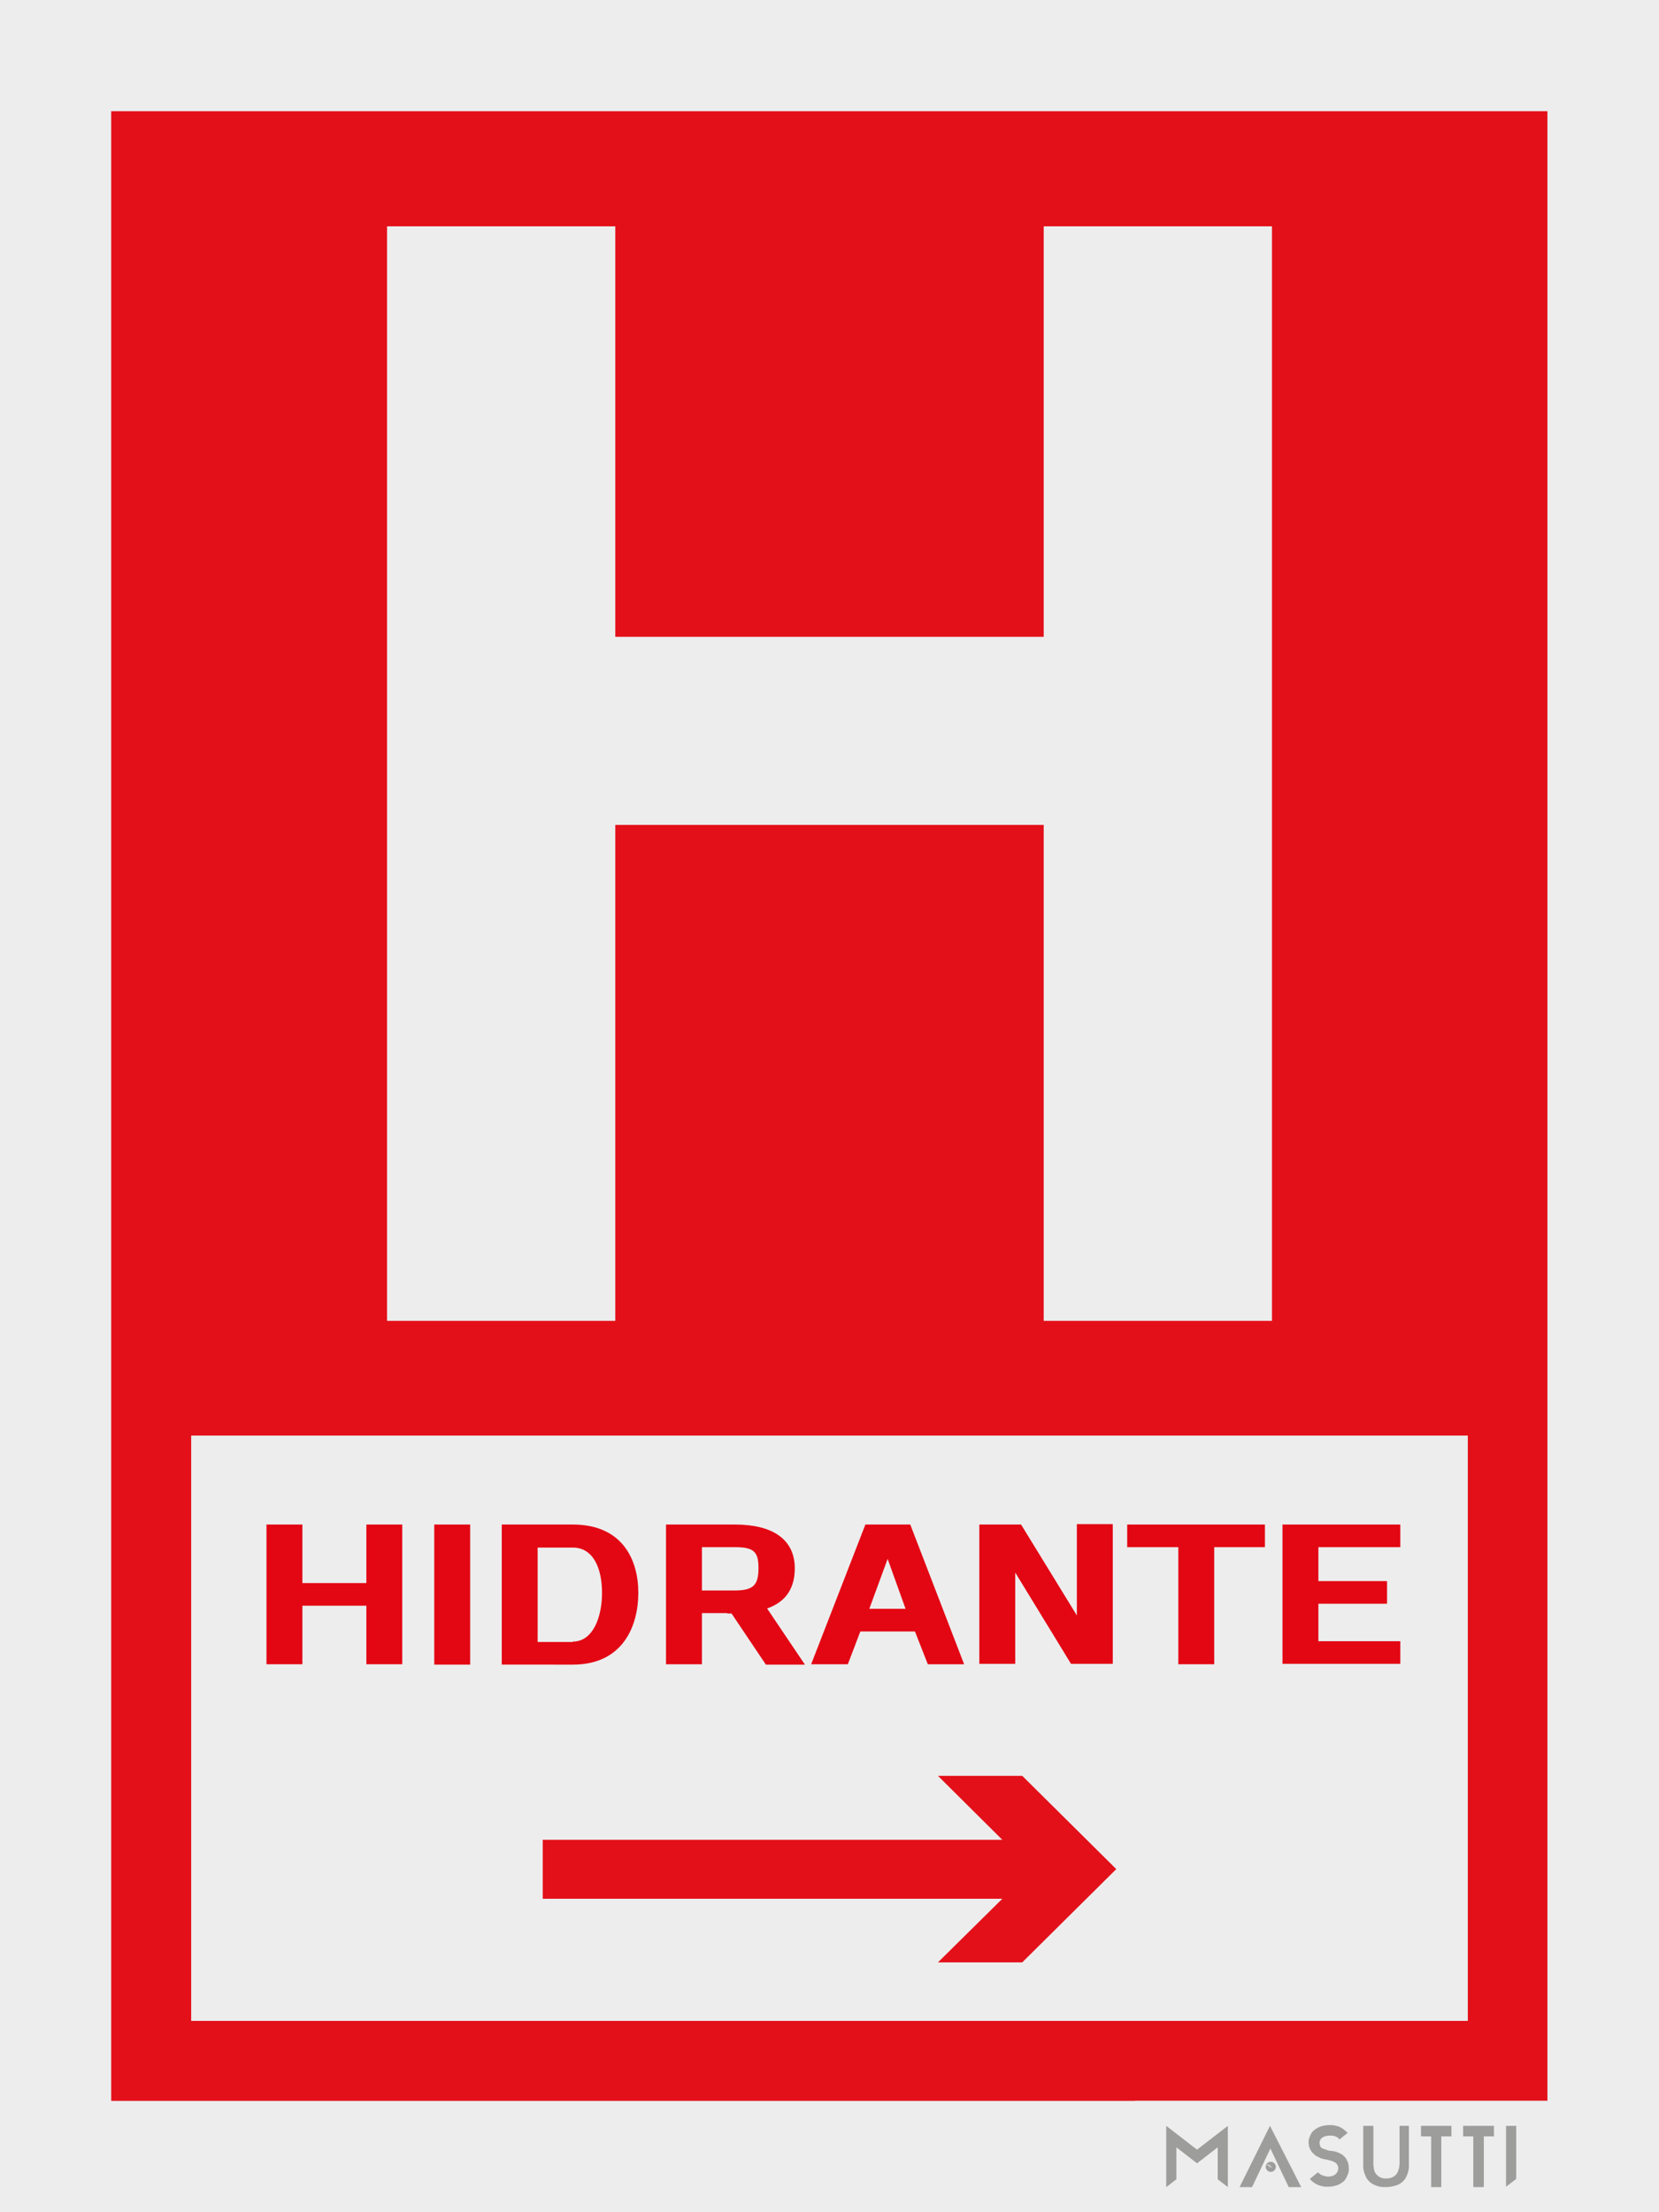 <?xml version="1.0" encoding="utf-8"?>
<!-- Generator: Adobe Illustrator 19.2.1, SVG Export Plug-In . SVG Version: 6.00 Build 0)  -->
<svg version="1.1" id="Layer_1" xmlns="http://www.w3.org/2000/svg" xmlns:xlink="http://www.w3.org/1999/xlink" x="0px" y="0px"
	 viewBox="0 0 425.2 566.9" style="enable-background:new 0 0 425.2 566.9;" xml:space="preserve">
<style type="text/css">
	.st0{fill:#EDEDED;}
	.st1{fill:#E31019;}
	.st2{fill:#9D9D9C;}
	.st3{fill:#E30613;}
</style>
<g id="XMLID_9575_">
	<rect x="0" y="0" class="st0" width="425.2" height="566.9"/>
</g>
<g id="XMLID_9574_">
	<rect x="28.5" y="28.5" class="st1" width="368.1" height="509.9"/>
</g>
<g id="XMLID_458_">
	<g id="XMLID_480_">
		<rect x="290.9" y="538.4" class="st0" width="105.8" height="28.5"/>
	</g>
	<g id="XMLID_459_">
		<g id="XMLID_472_">
			<g id="XMLID_477_">
				<path class="st2" d="M325.7,554c-0.7,0-1.3,0.6-1.3,1.3c0,0.7,0.6,1.3,1.3,1.3s1.3-0.6,1.3-1.3C327,554.6,326.4,554,325.7,554z
					 M326,555.4c-0.1,0.1-0.3,0.1-0.6-0.1c-0.3-0.1-0.5-0.3-0.5-0.4l-0.4-0.2l0.4,0.1c0.1-0.1,0.3-0.1,0.6,0.1
					C325.8,555.1,326,555.3,326,555.4l0.8,0.3L326,555.4z"/>
			</g>
			<g id="XMLID_473_">
				<path class="st2" d="M325.9,555.2c-0.1-0.1-0.2-0.1-0.3-0.2c-0.2-0.1-0.5-0.2-0.6-0.1c0,0.1,0.2,0.3,0.4,0.4
					c0.1,0.1,0.3,0.1,0.4,0.1c0,0,0.1,0,0.1,0c0.1,0,0.1,0,0.1-0.1C326,555.3,325.9,555.3,325.9,555.2z M325.8,555.4
					c-0.1,0-0.2-0.1-0.4-0.1c-0.3-0.1-0.4-0.3-0.4-0.3l0.9,0.4C325.9,555.4,325.8,555.4,325.8,555.4z M325,554.9
					C325,554.9,325.1,554.9,325,554.9c0.2,0,0.3,0,0.5,0.1c0.1,0.1,0.2,0.1,0.3,0.2c0.1,0.1,0.1,0.1,0.1,0.1L325,554.9z"/>
			</g>
		</g>
		<g id="XMLID_470_">
			<path class="st2" d="M333.5,560.5h-3.2l-4.7-9.9l-4.7,9.9h-3.2l7.8-15.7L333.5,560.5z"/>
		</g>
		<g id="XMLID_468_">
			<path class="st2" d="M314.7,544.8v15.7l-2.6-2v-8.2l-5.3,4.1l-5.3-4.1v8.2l-2.6,2v-15.7l7.9,6.1L314.7,544.8z"/>
		</g>
		<g id="XMLID_466_">
			<path class="st2" d="M341.1,551.2c0.1,0,0.3,0,0.6,0.1c0.3,0,0.6,0.1,0.9,0.2c0.3,0.1,0.7,0.3,1.1,0.5c0.4,0.2,0.7,0.5,1,0.8
				c0.3,0.3,0.5,0.8,0.7,1.2c0.2,0.5,0.3,1.1,0.3,1.8c0,0,0,0.2,0,0.4c0,0.2-0.1,0.5-0.2,0.9c-0.1,0.3-0.3,0.7-0.5,1.1
				c-0.2,0.4-0.5,0.8-1,1.1c-0.4,0.3-0.9,0.6-1.6,0.8c-0.6,0.2-1.4,0.3-2.3,0.3c-0.8,0-1.7-0.2-2.4-0.5c-0.8-0.4-1.4-0.8-2-1.5
				l2.1-1.7c0,0,0.1,0.1,0.2,0.2c0.1,0.1,0.3,0.2,0.5,0.4c0.2,0.1,0.5,0.2,0.8,0.3c0.3,0.1,0.7,0.2,1.1,0.2c0.8,0,1.4-0.2,1.9-0.6
				c0.4-0.4,0.7-0.9,0.7-1.5c0-0.4-0.1-0.7-0.3-1c-0.2-0.3-0.4-0.5-0.7-0.6c-0.3-0.2-0.6-0.3-1-0.4c-0.4-0.1-0.8-0.2-1.2-0.3
				c-0.1,0-0.3,0-0.6-0.1c-0.3-0.1-0.5-0.1-0.9-0.3s-0.6-0.3-1-0.5c-0.3-0.2-0.6-0.5-0.9-0.8c-0.3-0.3-0.5-0.7-0.7-1.1
				c-0.2-0.4-0.3-1-0.3-1.6c0,0,0-0.2,0-0.4c0-0.2,0.1-0.5,0.2-0.8c0.1-0.3,0.3-0.7,0.5-1.1c0.2-0.4,0.6-0.7,1-1
				c0.4-0.3,0.9-0.6,1.6-0.8c0.6-0.2,1.4-0.3,2.3-0.3c0.8,0,1.7,0.2,2.4,0.5c0.8,0.4,1.4,0.9,2,1.5l-2.1,1.7
				c-0.2-0.3-0.4-0.5-0.6-0.6c-0.3-0.1-0.6-0.3-0.8-0.3c-0.3-0.1-0.7-0.1-1.1-0.1c-0.8,0-1.4,0.2-1.9,0.5c-0.4,0.3-0.7,0.8-0.7,1.3
				c0,0.4,0.1,0.7,0.2,1c0.1,0.2,0.3,0.4,0.6,0.5c0.2,0.1,0.5,0.2,0.9,0.3C340.3,551.1,340.7,551.2,341.1,551.2z"/>
		</g>
		<g id="XMLID_464_">
			<path class="st2" d="M361.1,544.8v9.9c0,0.1,0,0.4,0,0.7c0,0.3-0.1,0.7-0.2,1.2c-0.1,0.4-0.3,0.9-0.5,1.3c-0.2,0.5-0.6,0.9-1,1.3
				c-0.5,0.4-1,0.7-1.7,0.9c-0.7,0.2-1.5,0.4-2.6,0.4c-1,0-1.8-0.1-2.4-0.4c-0.7-0.2-1.2-0.6-1.6-0.9c-0.4-0.4-0.8-0.8-1-1.3
				c-0.2-0.5-0.4-0.9-0.5-1.3c-0.1-0.4-0.2-0.8-0.2-1.2c0-0.3,0-0.6,0-0.7v-9.9h2.6v9.9c0,0.2,0,0.4,0.1,0.8c0,0.4,0.1,0.8,0.3,1.2
				c0.2,0.4,0.5,0.7,1,1.1c0.4,0.3,1.1,0.5,1.8,0.5c0.9,0,1.5-0.2,2-0.5c0.5-0.3,0.8-0.7,1-1.1c0.2-0.4,0.3-0.8,0.4-1.2
				c0-0.4,0.1-0.6,0.1-0.8v-9.9H361.1z"/>
		</g>
		<g id="XMLID_462_">
			<path class="st2" d="M386,544.8h2.6v13.6l-2.6,2V544.8z"/>
		</g>
		<g id="XMLID_461_">
			<polygon class="st2" points="369.4,544.8 366.8,544.8 364.2,544.8 364.2,547.5 366.8,547.5 366.8,548.4 366.8,560.5 369.4,560.5 
				369.4,548.4 369.4,547.5 372,547.5 372,544.8 			"/>
		</g>
		<g id="XMLID_460_">
			<polygon class="st2" points="380.3,544.8 377.6,544.8 375,544.8 375,547.5 377.6,547.5 377.6,548.4 377.6,560.5 380.3,560.5 
				380.3,548.4 380.3,547.5 382.9,547.5 382.9,544.8 			"/>
		</g>
	</g>
</g>
<g id="XMLID_9573_">
	<rect x="49" y="367.9" class="st0" width="327.2" height="150"/>
</g>
<g id="XMLID_137_">
</g>
<g id="XMLID_9521_">
	<polygon class="st0" points="99.2,58 128.4,58 157.7,58 157.7,163.2 267.5,163.2 267.5,58 296.6,58 326,58 326,338.5 296.8,338.5 
		267.5,338.5 267.5,211.4 157.7,211.4 157.7,338.5 128.6,338.5 99.2,338.5 	"/>
</g>
<g id="XMLID_9250_">
	<polygon class="st1" points="256.9,486.6 139.1,486.6 139.1,471.5 256.9,471.5 240.4,455.1 262,455.1 286.1,479 262,502.9 
		240.4,502.9 	"/>
</g>
<g id="XMLID_9192_">
	<path class="st3" d="M93.9,411.5H77.5v15h-9.2v-35.8h9.2v15h16.4v-15h9.2v35.8h-9.2V411.5z"/>
	<path class="st3" d="M111.3,390.7h9.2v35.9h-9.2V390.7z"/>
	<path class="st3" d="M128.6,426.5v-35.8h18.2c12.8,0,16.8,9.1,16.8,17.5c0,8.3-3.8,18.4-16.8,18.4H128.6z M146.8,420.7
		c5.2,0,7.5-6.3,7.5-12.5c0-6.2-2.2-11.6-7.5-11.6h-9v24.2H146.8z"/>
	<path class="st3" d="M186.4,413.4h-6.5v13.1h-9.2v-35.8h17.7c9.6,0,15.3,3.8,15.3,11.2c0,4.7-1.9,8.5-7.1,10.3l9.7,14.4h-10
		l-8.8-13.1H186.4z M188.4,407.6c4.9,0,6-1.6,6-5.8c0-4.2-1.3-5.3-6-5.3h-8.5v11.1H188.4z"/>
	<path class="st3" d="M233.3,390.7l13.8,35.8h-9.3l-3.3-8.4h-14l-3.2,8.4h-9.4l13.9-35.8H233.3z M227.5,399.5l-4.7,12.8h9.3
		L227.5,399.5z"/>
	<path class="st3" d="M250.9,390.7h10.8L276,414v-23.4h9.2v35.8h-10.7l-14.3-23.4v23.4h-9.2V390.7z"/>
	<path class="st3" d="M288.9,390.7h35.3v5.8h-13v30h-9.2v-30h-13.1V390.7z"/>
	<path class="st3" d="M328.7,390.7h30.2v5.8h-21v8.7h17.6v5.8h-17.6v9.6h21v5.8h-30.2V390.7z"/>
</g>
</svg>
